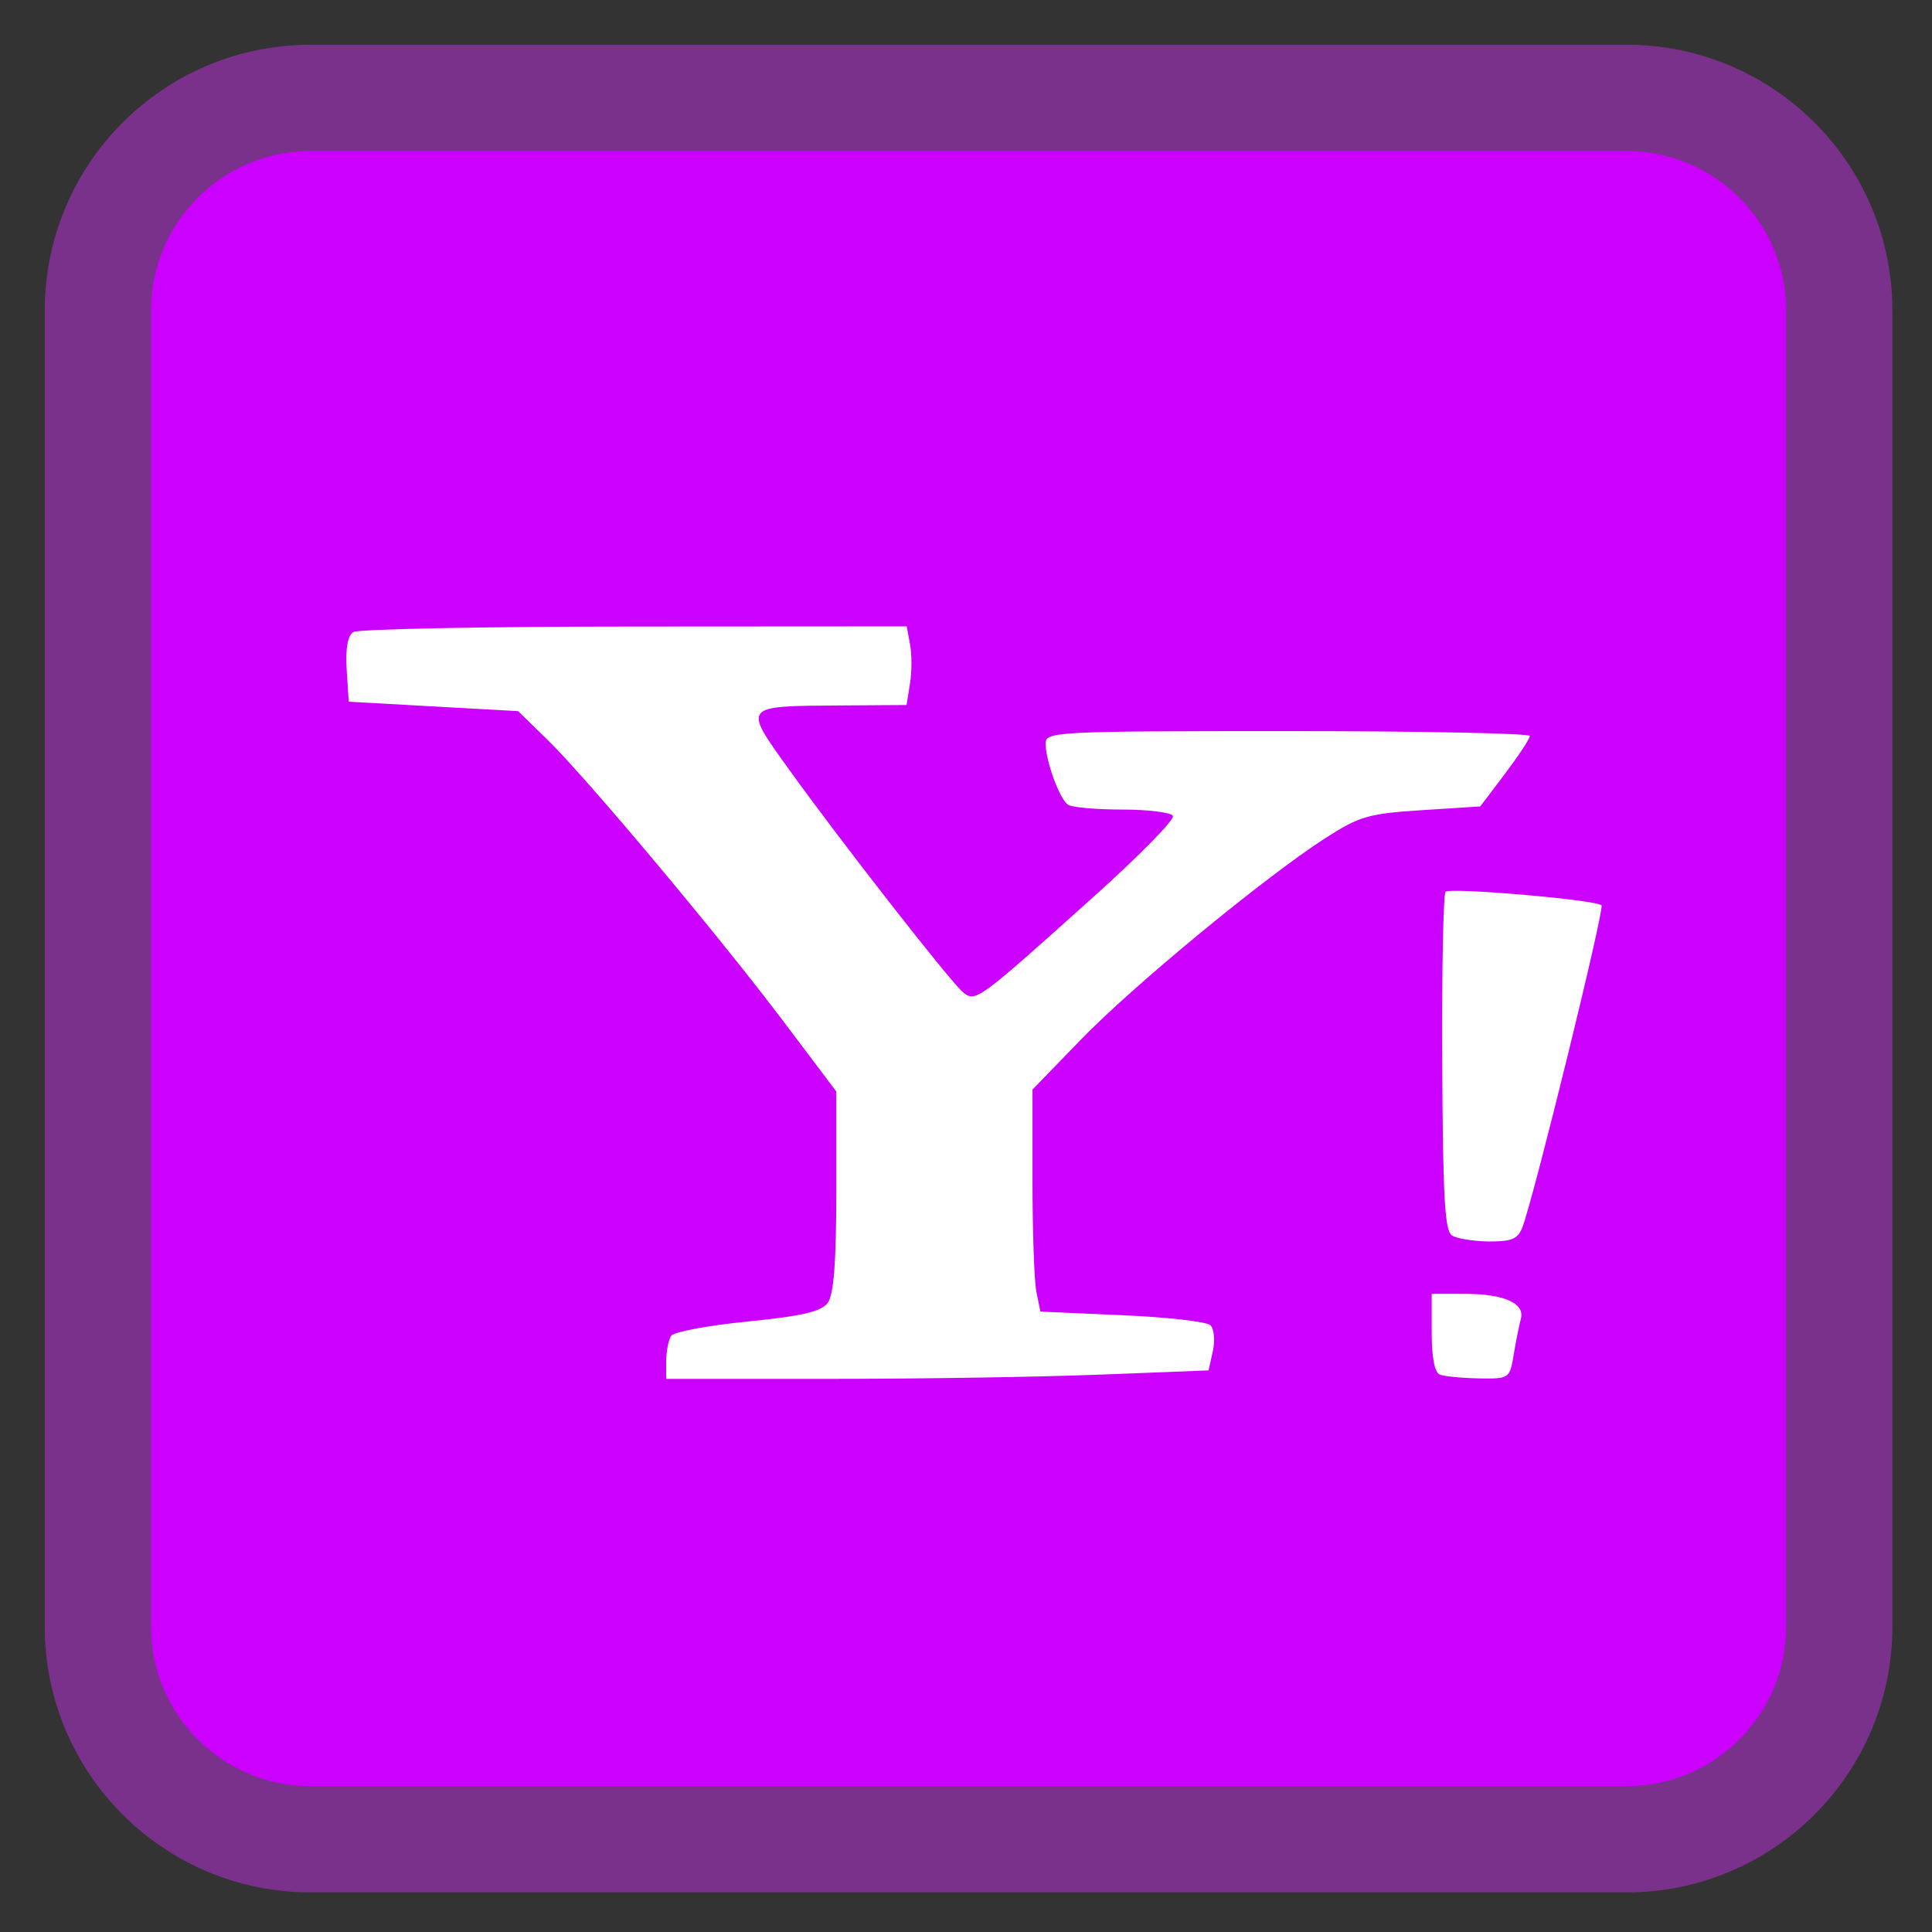 
<svg xmlns="http://www.w3.org/2000/svg" xmlns:xlink="http://www.w3.org/1999/xlink" width="48px" height="48px" viewBox="0 0 48 48" version="1.1">
<rect x="0" y="0" width="48" height="48" fill="#333333" stroke="none"/>
<g id="surface1">
<path style="fill-rule:nonzero;fill:rgb(80%,0%,100%);fill-opacity:1;stroke-width:28.097;stroke-linecap:butt;stroke-linejoin:miter;stroke:rgb(47.451%,19.216%,54.51%);stroke-opacity:1;stroke-miterlimit:4;" d="M 82.083 25.875 L 429.917 25.875 C 460.958 25.875 486.125 51.042 486.125 82.083 L 486.125 429.917 C 486.125 460.958 460.958 486.125 429.917 486.125 L 82.083 486.125 C 51.042 486.125 25.875 460.958 25.875 429.917 L 25.875 82.083 C 25.875 51.042 51.042 25.875 82.083 25.875 Z M 82.083 25.875 " transform="matrix(0.094,0,0,0.094,0,0)"/>
<path style=" stroke:none;fill-rule:nonzero;fill:rgb(100%,100%,100%);fill-opacity:1;" d="M 16.551 33.812 C 16.555 33.566 16.609 33.285 16.676 33.188 C 16.738 33.09 17.594 32.93 18.578 32.832 C 19.945 32.695 20.406 32.586 20.566 32.367 C 20.715 32.164 20.777 31.363 20.777 29.602 L 20.777 27.117 L 19.496 25.418 C 17.902 23.297 14.543 19.289 13.586 18.363 L 12.871 17.668 L 8.664 17.434 L 8.613 16.637 C 8.582 16.109 8.637 15.793 8.777 15.703 C 8.895 15.629 12.035 15.566 15.758 15.566 L 22.527 15.562 L 22.609 16.004 C 22.656 16.25 22.656 16.688 22.609 16.98 L 22.523 17.516 L 20.875 17.527 C 18.445 17.543 18.461 17.523 19.566 19.066 C 20.828 20.828 23.598 24.375 23.918 24.645 C 24.238 24.91 24.262 24.891 27.16 22.289 C 28.305 21.262 29.195 20.355 29.141 20.27 C 29.09 20.184 28.523 20.113 27.879 20.113 C 27.234 20.113 26.629 20.059 26.531 19.992 C 26.324 19.852 25.977 18.898 25.977 18.465 C 25.977 18.18 26.25 18.164 31.992 18.164 C 35.301 18.164 38.008 18.219 38.008 18.285 C 38.008 18.355 37.73 18.773 37.391 19.223 L 36.777 20.035 L 35.32 20.129 C 33.992 20.215 33.777 20.277 32.914 20.832 C 31.418 21.797 28.121 24.512 26.832 25.852 L 25.652 27.07 L 25.652 29.344 C 25.652 30.594 25.695 31.836 25.75 32.102 L 25.848 32.586 L 27.879 32.676 C 28.996 32.723 29.984 32.836 30.074 32.926 C 30.164 33.016 30.191 33.305 30.133 33.566 L 30.027 34.047 L 27.328 34.152 C 25.84 34.211 22.809 34.258 20.586 34.258 L 16.551 34.258 Z M 16.551 33.812 "/>
<path style=" stroke:none;fill-rule:nonzero;fill:rgb(100%,100%,100%);fill-opacity:1;" d="M 36.074 30.695 C 35.895 30.582 35.848 29.754 35.832 26.406 C 35.82 24.125 35.859 22.215 35.914 22.156 C 36.027 22.043 39.652 22.355 39.789 22.492 C 39.871 22.574 38.129 29.664 37.828 30.48 C 37.715 30.781 37.57 30.844 36.996 30.844 C 36.613 30.84 36.199 30.773 36.074 30.695 Z M 36.074 30.695 "/>
<path style=" stroke:none;fill-rule:nonzero;fill:rgb(100%,100%,100%);fill-opacity:1;" d="M 35.773 34.152 C 35.641 34.098 35.57 33.723 35.57 33.105 L 35.57 32.145 L 36.391 32.145 C 37.367 32.145 37.891 32.379 37.785 32.766 C 37.746 32.914 37.664 33.312 37.609 33.648 C 37.508 34.254 37.5 34.258 36.742 34.246 C 36.32 34.238 35.883 34.195 35.773 34.152 Z M 35.773 34.152 "/>
</g>
</svg>
